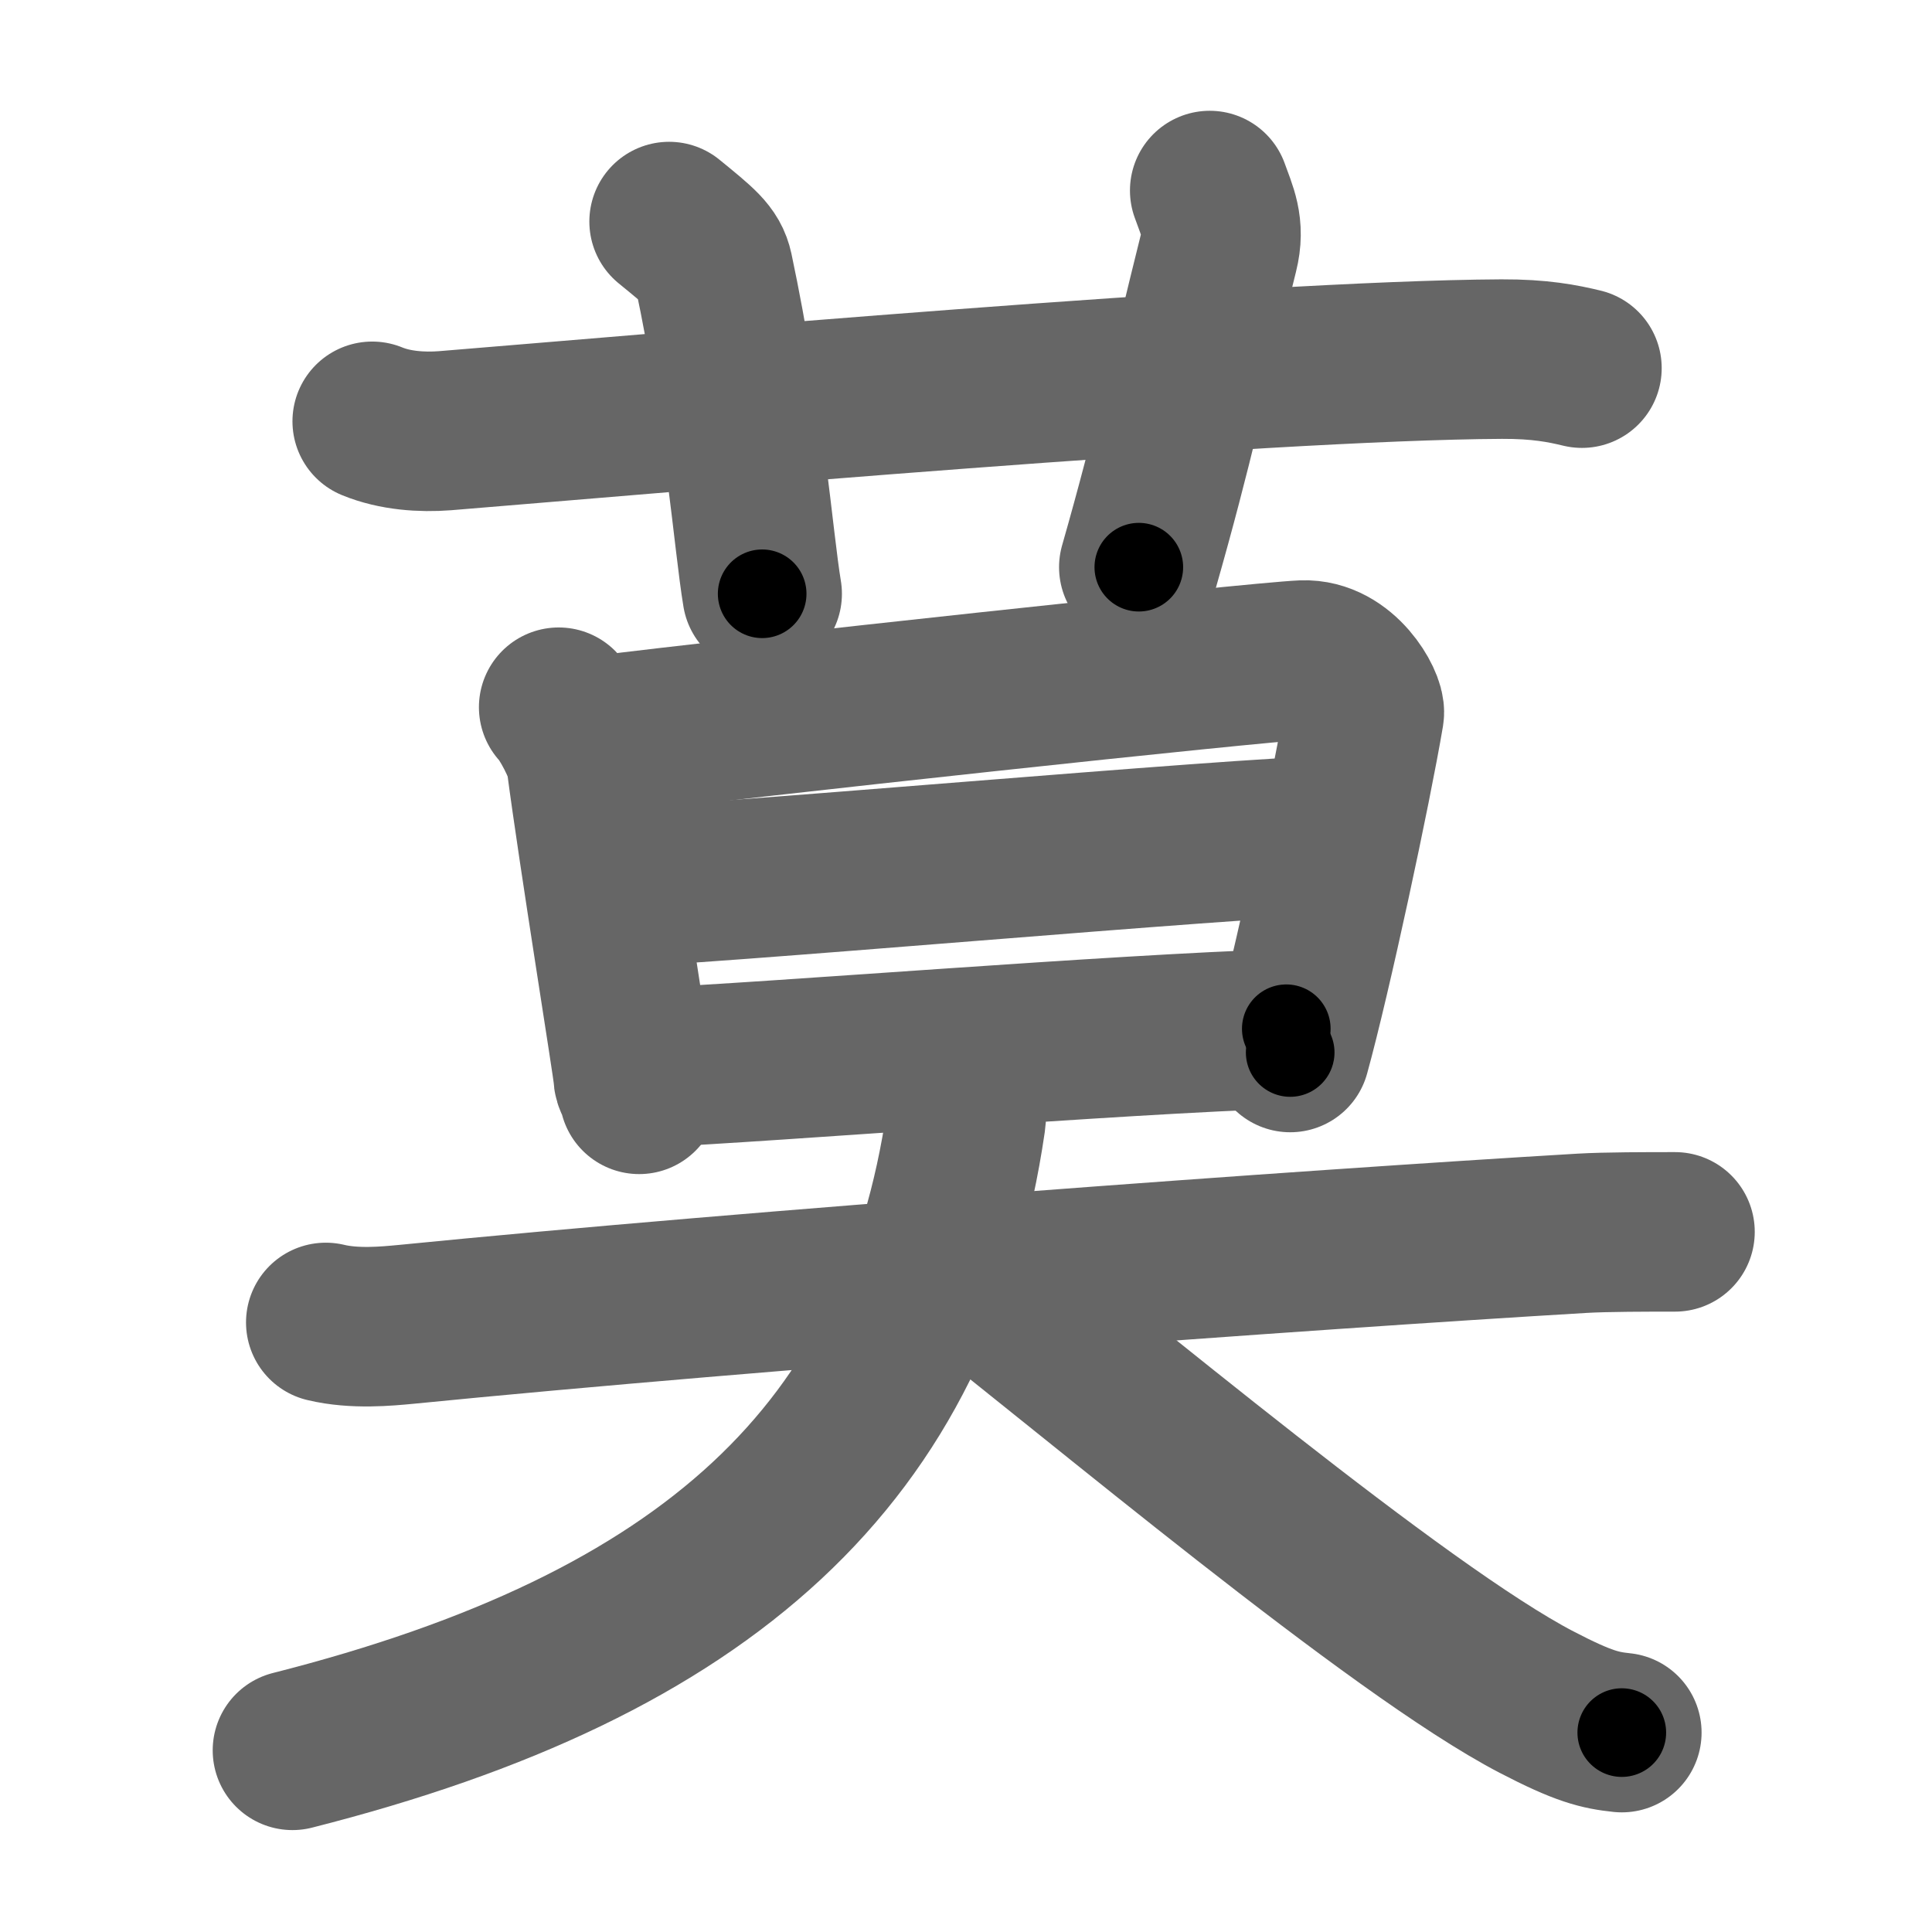 <svg xmlns="http://www.w3.org/2000/svg" width="109" height="109" viewBox="0 0 109 109" id="83ab"><g fill="none" stroke="#666" stroke-width="9" stroke-linecap="round" stroke-linejoin="round"><g><g><path d="M21,23.77c1.29,0.53,2.8,0.63,4.1,0.53C37,23.33,71,20.33,84.72,20.26c2.16-0.01,3.45,0.25,4.53,0.51" /><path d="M37.75,12.5c1.75,1.43,2.31,1.87,2.5,2.75C42,23.5,42.5,30.5,43,33.5" /><path d="M68.25,10.75c0.42,1.18,0.87,2.02,0.5,3.5C67,21.25,66.25,25,64.25,32" /></g><g><g><path d="M31.52,39.9c0.52,0.53,1.44,2.3,1.54,3c0.7,5.35,2.66,17.43,2.66,17.78c0,0.35,0.17,0.35,0.34,1.06" /><path d="M33.91,41.49c7.84-0.99,36.93-4.14,39.59-4.25c2.21-0.09,3.56,2.46,3.47,3C76.25,44.5,74,55,72.79,59.38" /><path d="M34.43,50.06c3.95,0,36.19-2.9,40.66-2.9" /><path d="M36.24,60.26c8.04-0.38,26.31-1.89,36.33-2.22" /></g><g><path d="M18.38,74.61c1.62,0.39,3.45,0.21,4.51,0.11c19.86-1.97,50.86-4.22,66.36-5.14C90.59,69.5,93,69.5,94.5,69.5" /><path d="M54.11,61c-0.11,1.25,0.54,1.13,0.38,2.23C51.75,82,39.95,92.8,16.5,98.75" /><path d="M54,71.5c7.85,6.09,24.85,20.45,32.69,24.53c2.67,1.39,3.59,1.59,4.81,1.72" /></g></g></g></g><g fill="none" stroke="#000" stroke-width="5" stroke-linecap="round" stroke-linejoin="round"><g><g><path d="M21,23.77c1.29,0.53,2.8,0.63,4.1,0.53C37,23.33,71,20.33,84.72,20.26c2.16-0.01,3.45,0.25,4.53,0.51" stroke-dasharray="68.51" stroke-dashoffset="68.51"><animate id="0" attributeName="stroke-dashoffset" values="68.51;0" dur="0.52s" fill="freeze" begin="0s;83ab.click" /></path><path d="M37.75,12.5c1.75,1.43,2.31,1.87,2.5,2.75C42,23.5,42.5,30.5,43,33.5" stroke-dasharray="22.25" stroke-dashoffset="22.25"><animate attributeName="stroke-dashoffset" values="22.25" fill="freeze" begin="83ab.click" /><animate id="1" attributeName="stroke-dashoffset" values="22.25;0" dur="0.22s" fill="freeze" begin="0.end" /></path><path d="M68.25,10.75c0.42,1.18,0.87,2.02,0.5,3.5C67,21.25,66.25,25,64.25,32" stroke-dasharray="21.92" stroke-dashoffset="21.92"><animate attributeName="stroke-dashoffset" values="21.92" fill="freeze" begin="83ab.click" /><animate id="2" attributeName="stroke-dashoffset" values="21.92;0" dur="0.22s" fill="freeze" begin="1.end" /></path></g><g><g><path d="M31.52,39.9c0.52,0.53,1.44,2.3,1.54,3c0.7,5.35,2.66,17.43,2.66,17.78c0,0.35,0.17,0.35,0.34,1.06" stroke-dasharray="22.5" stroke-dashoffset="22.5"><animate attributeName="stroke-dashoffset" values="22.5" fill="freeze" begin="83ab.click" /><animate id="3" attributeName="stroke-dashoffset" values="22.5;0" dur="0.22s" fill="freeze" begin="2.end" /></path><path d="M33.91,41.49c7.84-0.99,36.93-4.14,39.59-4.25c2.21-0.09,3.56,2.46,3.47,3C76.25,44.5,74,55,72.79,59.38" stroke-dasharray="64.38" stroke-dashoffset="64.38"><animate attributeName="stroke-dashoffset" values="64.38" fill="freeze" begin="83ab.click" /><animate id="4" attributeName="stroke-dashoffset" values="64.38;0" dur="0.48s" fill="freeze" begin="3.end" /></path><path d="M34.43,50.06c3.95,0,36.19-2.9,40.66-2.9" stroke-dasharray="40.77" stroke-dashoffset="40.77"><animate attributeName="stroke-dashoffset" values="40.77" fill="freeze" begin="83ab.click" /><animate id="5" attributeName="stroke-dashoffset" values="40.77;0" dur="0.41s" fill="freeze" begin="4.end" /></path><path d="M36.24,60.26c8.04-0.38,26.31-1.89,36.33-2.22" stroke-dasharray="36.4" stroke-dashoffset="36.4"><animate attributeName="stroke-dashoffset" values="36.4" fill="freeze" begin="83ab.click" /><animate id="6" attributeName="stroke-dashoffset" values="36.4;0" dur="0.36s" fill="freeze" begin="5.end" /></path></g><g><path d="M18.38,74.61c1.62,0.39,3.45,0.21,4.51,0.11c19.86-1.97,50.86-4.22,66.36-5.14C90.59,69.5,93,69.5,94.5,69.5" stroke-dasharray="76.35" stroke-dashoffset="76.35"><animate attributeName="stroke-dashoffset" values="76.35" fill="freeze" begin="83ab.click" /><animate id="7" attributeName="stroke-dashoffset" values="76.35;0" dur="0.57s" fill="freeze" begin="6.end" /></path><path d="M54.11,61c-0.11,1.25,0.54,1.13,0.38,2.23C51.75,82,39.95,92.8,16.5,98.75" stroke-dasharray="58.07" stroke-dashoffset="58.07"><animate attributeName="stroke-dashoffset" values="58.07" fill="freeze" begin="83ab.click" /><animate id="8" attributeName="stroke-dashoffset" values="58.07;0" dur="0.58s" fill="freeze" begin="7.end" /></path><path d="M54,71.5c7.85,6.09,24.85,20.45,32.69,24.53c2.67,1.39,3.59,1.59,4.81,1.72" stroke-dasharray="46.05" stroke-dashoffset="46.05"><animate attributeName="stroke-dashoffset" values="46.05" fill="freeze" begin="83ab.click" /><animate id="9" attributeName="stroke-dashoffset" values="46.05;0" dur="0.46s" fill="freeze" begin="8.end" /></path></g></g></g></g></svg>